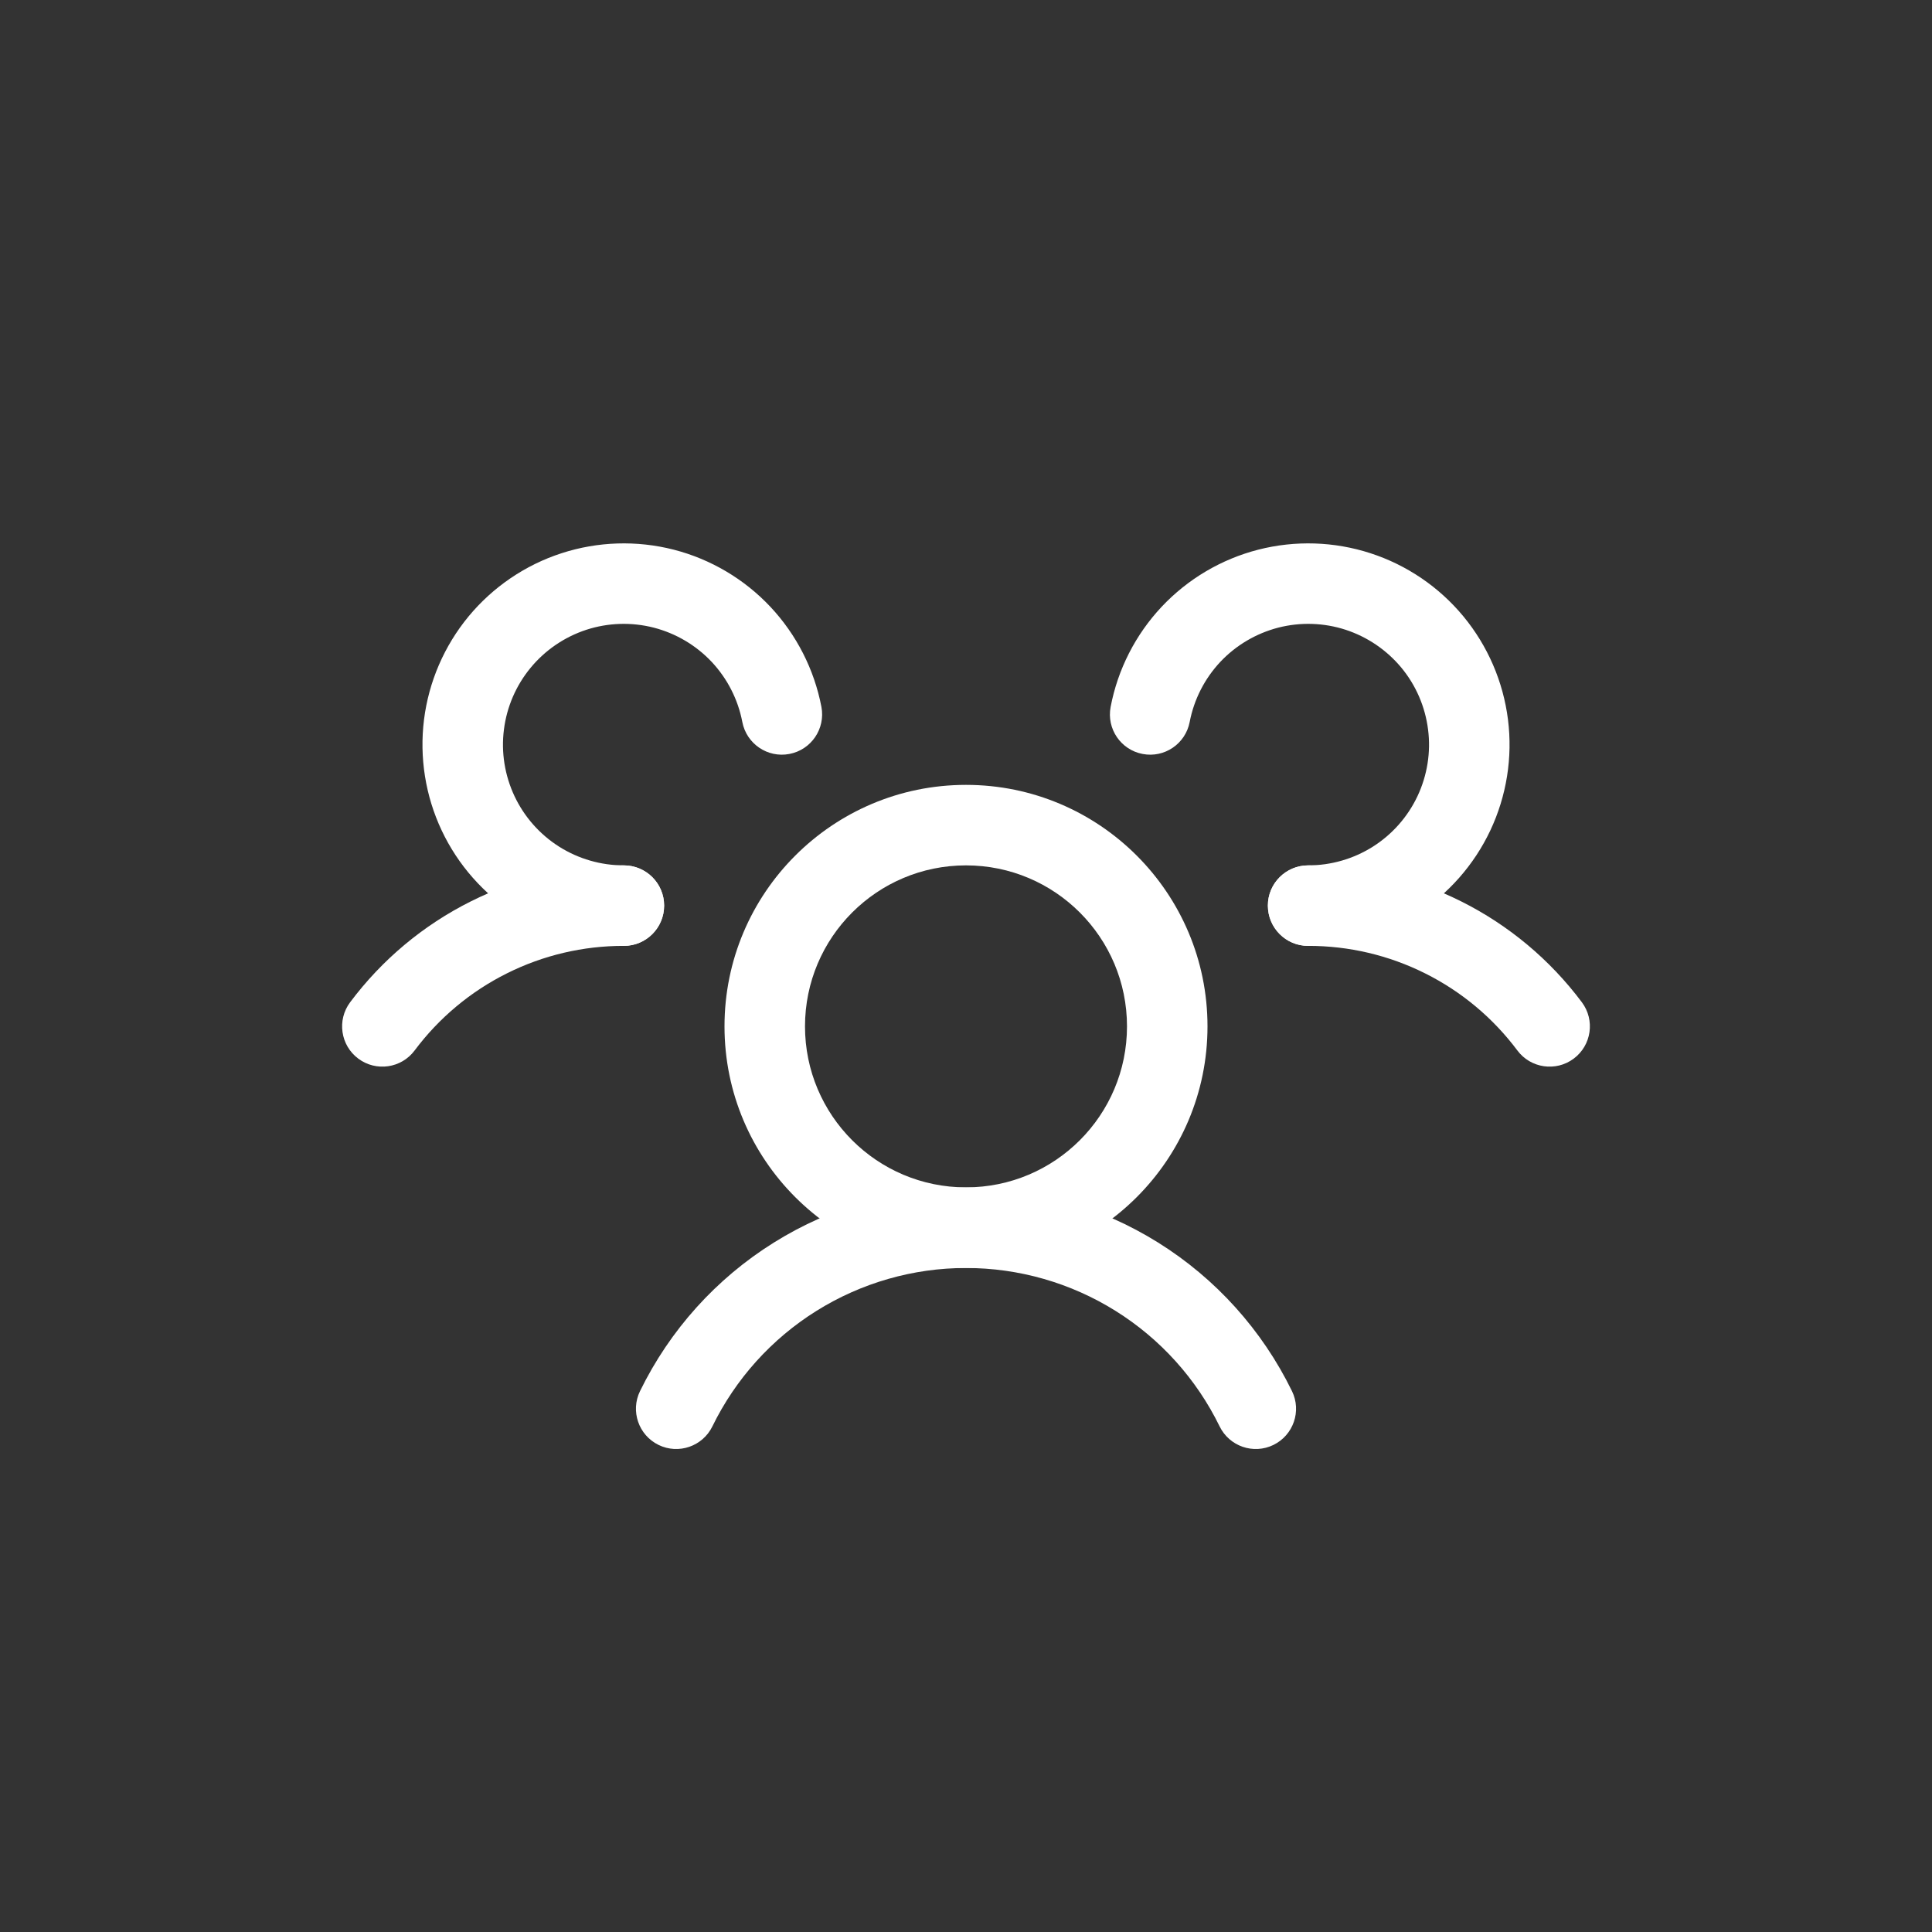<svg width="36" height="36" viewBox="0 0 36 36" fill="none" xmlns="http://www.w3.org/2000/svg">
<rect x="0" y="0" width="36" height="36" fill="#333333" stroke="none"/>
<path fill-rule="evenodd" clip-rule="evenodd" d="M18 16.125C16.343 16.125 15 17.468 15 19.125C15 20.782 16.343 22.125 18 22.125C19.657 22.125 21 20.782 21 19.125C21 17.468 19.657 16.125 18 16.125ZM13.5 19.125C13.5 16.64 15.515 14.625 18 14.625C20.485 14.625 22.5 16.64 22.5 19.125C22.5 21.61 20.485 23.625 18 23.625C15.515 23.625 13.5 21.61 13.5 19.125Z" fill="white"/>
<path fill-rule="evenodd" clip-rule="evenodd" d="M26.556 18.138C25.879 17.799 25.133 17.624 24.376 17.625C23.962 17.626 23.626 17.291 23.625 16.876C23.624 16.462 23.96 16.126 24.374 16.125C25.364 16.123 26.341 16.353 27.227 16.796C28.113 17.239 28.883 17.883 29.476 18.676C29.724 19.008 29.656 19.478 29.324 19.726C28.992 19.974 28.522 19.906 28.274 19.574C27.821 18.968 27.233 18.476 26.556 18.138Z" fill="white"/>
<path fill-rule="evenodd" clip-rule="evenodd" d="M11.624 17.625C10.867 17.624 10.121 17.799 9.444 18.138C8.767 18.476 8.179 18.968 7.726 19.574C7.478 19.906 7.008 19.974 6.676 19.726C6.344 19.478 6.276 19.008 6.524 18.676C7.117 17.883 7.887 17.239 8.773 16.796C9.659 16.353 10.636 16.123 11.626 16.125C12.04 16.126 12.376 16.462 12.375 16.876C12.374 17.291 12.038 17.626 11.624 17.625Z" fill="white"/>
<path fill-rule="evenodd" clip-rule="evenodd" d="M18 23.627C17.015 23.627 16.05 23.904 15.214 24.426C14.378 24.948 13.706 25.694 13.274 26.579C13.092 26.951 12.643 27.106 12.271 26.924C11.899 26.742 11.744 26.293 11.926 25.921C12.482 24.783 13.345 23.824 14.419 23.154C15.493 22.483 16.734 22.127 18 22.127C19.266 22.127 20.507 22.483 21.581 23.154C22.654 23.824 23.518 24.783 24.074 25.921C24.256 26.293 24.101 26.742 23.729 26.924C23.357 27.106 22.908 26.951 22.726 26.579C22.294 25.694 21.622 24.948 20.786 24.426C19.951 23.904 18.985 23.627 18 23.627Z" fill="white"/>
<path fill-rule="evenodd" clip-rule="evenodd" d="M12.181 11.695C11.767 11.589 11.332 11.603 10.926 11.735C10.52 11.868 10.16 12.113 9.888 12.442C9.616 12.771 9.443 13.171 9.39 13.595C9.336 14.018 9.405 14.448 9.587 14.835C9.769 15.221 10.057 15.547 10.418 15.776C10.779 16.004 11.197 16.125 11.624 16.125C12.039 16.125 12.375 16.46 12.375 16.874C12.376 17.288 12.04 17.625 11.626 17.625C10.914 17.626 10.217 17.424 9.616 17.043C9.014 16.662 8.534 16.118 8.23 15.474C7.927 14.831 7.813 14.114 7.901 13.408C7.99 12.701 8.278 12.035 8.731 11.486C9.185 10.938 9.785 10.529 10.462 10.309C11.138 10.089 11.864 10.066 12.553 10.242C13.243 10.419 13.868 10.789 14.355 11.307C14.842 11.826 15.172 12.473 15.306 13.172C15.383 13.579 15.116 13.972 14.709 14.049C14.303 14.127 13.91 13.86 13.832 13.453C13.752 13.034 13.554 12.646 13.262 12.334C12.969 12.023 12.595 11.802 12.181 11.695Z" fill="white"/>
<path fill-rule="evenodd" clip-rule="evenodd" d="M25.074 11.735C24.668 11.603 24.233 11.589 23.819 11.695C23.406 11.802 23.031 12.023 22.738 12.334C22.446 12.646 22.248 13.034 22.168 13.453C22.09 13.86 21.698 14.127 21.291 14.049C20.884 13.972 20.617 13.579 20.695 13.172C20.828 12.473 21.158 11.826 21.645 11.307C22.132 10.789 22.757 10.419 23.447 10.242C24.136 10.066 24.862 10.089 25.538 10.309C26.215 10.529 26.816 10.938 27.269 11.486C27.722 12.035 28.01 12.701 28.099 13.408C28.188 14.114 28.073 14.831 27.77 15.474C27.466 16.118 26.986 16.662 26.385 17.043C25.783 17.424 25.086 17.626 24.374 17.625C23.96 17.625 23.625 17.288 23.625 16.874C23.625 16.46 23.962 16.125 24.376 16.125C24.803 16.125 25.221 16.004 25.582 15.776C25.943 15.547 26.231 15.221 26.413 14.835C26.595 14.448 26.664 14.018 26.61 13.595C26.557 13.171 26.385 12.771 26.113 12.442C25.84 12.113 25.48 11.868 25.074 11.735Z" fill="white"/>
</svg>

